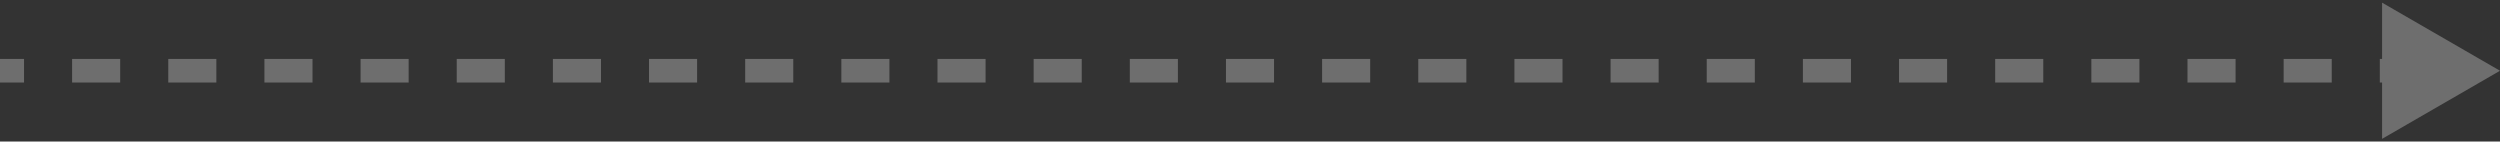 <svg width="212" height="12" viewBox="0 0 212 12" fill="none" xmlns="http://www.w3.org/2000/svg">
<rect x="0" y="0" width="212" height="12" fill="#333333" stroke="none"/>
<path d="M212 6L202 0.226V11.774L212 6ZM0 7H2.038V5H0V7ZM6.115 7H10.192V5H6.115V7ZM14.269 7H18.346V5H14.269V7ZM22.423 7H26.5V5H22.423V7ZM30.577 7H34.654V5H30.577V7ZM38.731 7H42.808V5H38.731V7ZM46.885 7H50.962V5H46.885V7ZM55.038 7H59.115V5H55.038V7ZM63.192 7H67.269V5H63.192V7ZM71.346 7H75.423V5H71.346V7ZM79.5 7H83.577V5H79.5V7ZM87.654 7H91.731V5H87.654V7ZM95.808 7H99.885V5H95.808V7ZM103.962 7H108.038V5H103.962V7ZM112.115 7H116.192V5H112.115V7ZM120.269 7H124.346V5H120.269V7ZM128.423 7H132.5V5H128.423V7ZM136.577 7H140.654V5H136.577V7ZM144.731 7H148.808V5H144.731V7ZM152.885 7H156.961V5H152.885V7ZM161.038 7H165.115V5H161.038V7ZM169.192 7H173.269V5H169.192V7ZM177.346 7H181.423V5H177.346V7ZM185.5 7H189.577V5H185.5V7ZM193.654 7H197.731V5H193.654V7ZM201.808 7H205.885V5H201.808V7Z" fill="white" fill-opacity="0.29"/>
</svg>
